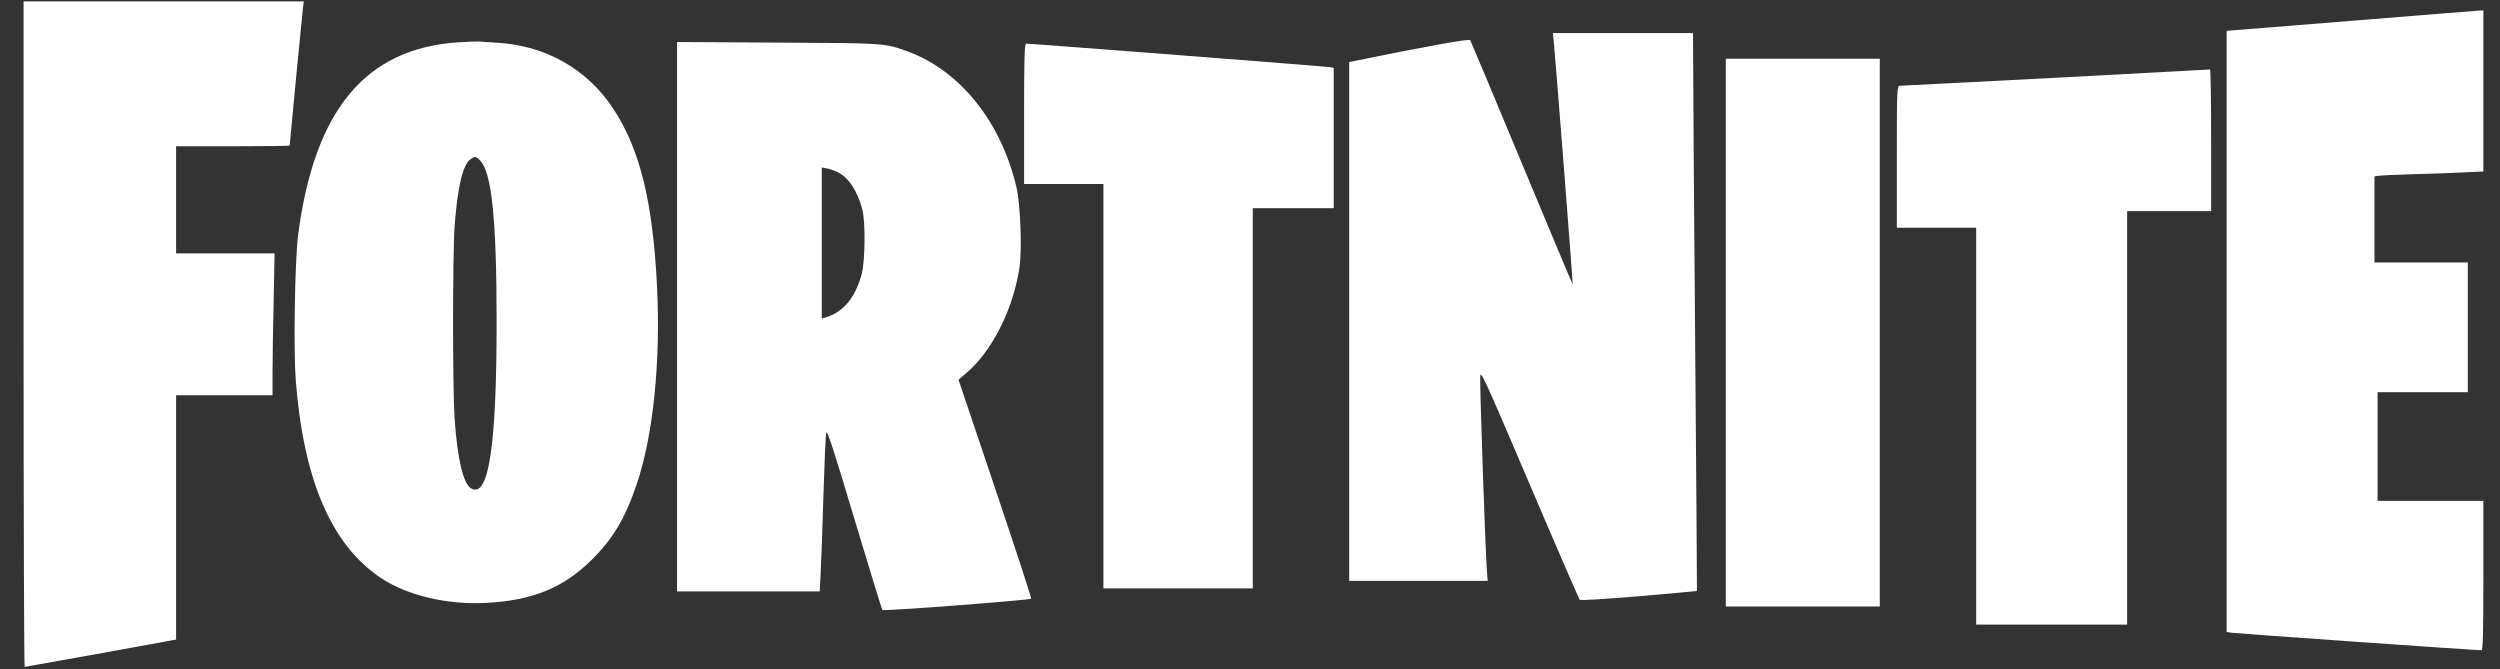 <svg width="71" height="19" viewBox="0 0 71 19" fill="none" xmlns="http://www.w3.org/2000/svg">
<rect x="0" y="0" width="71" height="19" fill="#333333" stroke="none"/>
<g opacity="1">
<path d="M0.67 9.489C0.67 14.687 0.684 18.939 0.701 18.939C0.728 18.939 4.329 18.291 4.771 18.206L5.001 18.163V14.692V11.225H6.37H7.74V10.591C7.74 10.243 7.753 9.339 7.771 8.576L7.798 7.197H6.401H5.001V5.675V4.154H6.613C7.502 4.154 8.226 4.145 8.226 4.133C8.226 4.085 8.58 0.426 8.602 0.241L8.628 0.04H4.647H0.67V9.489Z" fill="white"/>
<path d="M66.763 0.593L63.237 0.876V9.412V17.948L63.383 17.97C63.511 17.991 70.338 18.471 70.475 18.467C70.515 18.467 70.528 18.013 70.528 16.346V14.225H69.026H67.523V12.682V11.139H68.805H70.086V9.296V7.454H68.761H67.435V6.232V5.011L67.537 4.994C67.59 4.981 68.04 4.964 68.54 4.947C69.039 4.934 69.689 4.912 69.989 4.895L70.528 4.87V2.585V0.297L70.409 0.301C70.338 0.306 68.699 0.434 66.763 0.593Z" fill="white"/>
<path d="M44.127 1.184C44.172 1.613 44.675 8.071 44.666 8.08C44.662 8.088 44.013 6.541 43.222 4.643C42.435 2.744 41.772 1.172 41.755 1.142C41.728 1.094 40.509 1.313 38.507 1.724L38.317 1.763V9.129V16.496H40.283H42.25L42.227 16.188C42.183 15.613 42.02 10.865 42.038 10.677C42.051 10.509 42.183 10.801 43.438 13.741C44.198 15.527 44.843 17.006 44.861 17.032C44.888 17.057 45.502 17.019 46.544 16.933C47.45 16.856 48.193 16.787 48.193 16.783C48.197 16.779 48.175 13.689 48.144 9.918C48.113 6.147 48.087 2.586 48.087 1.999L48.082 0.94H46.094H44.101L44.127 1.184Z" fill="white"/>
<path d="M13.021 1.201C10.379 1.372 8.925 3.125 8.466 6.682C8.373 7.419 8.333 9.922 8.399 10.796C8.62 13.633 9.411 15.475 10.816 16.414C11.572 16.915 12.708 17.185 13.83 17.121C15.107 17.052 15.977 16.701 16.759 15.943C17.4 15.321 17.749 14.738 18.085 13.744C18.553 12.356 18.765 10.281 18.659 8.122C18.54 5.705 18.165 4.201 17.391 3.048C16.653 1.951 15.487 1.295 14.126 1.214C13.909 1.201 13.68 1.188 13.618 1.179C13.556 1.175 13.291 1.184 13.021 1.201ZM13.644 4.569C13.967 4.908 14.104 6.258 14.104 9.146C14.104 12.703 13.874 14.181 13.37 13.864C13.154 13.723 12.99 13.033 12.911 11.889C12.853 11.053 12.853 7.226 12.911 6.425C12.995 5.293 13.145 4.668 13.37 4.518C13.494 4.432 13.516 4.436 13.644 4.569Z" fill="white"/>
<path d="M19.228 8.992V16.796H21.257H23.28L23.307 16.252C23.325 15.948 23.36 14.962 23.386 14.053C23.413 13.145 23.448 12.348 23.466 12.284C23.488 12.194 23.678 12.772 24.261 14.726C24.685 16.136 25.043 17.306 25.061 17.323C25.096 17.362 29.241 17.045 29.285 17.002C29.298 16.985 28.839 15.583 28.264 13.878L27.222 10.784L27.443 10.595C28.176 9.974 28.781 8.774 28.954 7.587C29.029 7.068 28.98 5.783 28.865 5.307C28.424 3.443 27.253 1.994 25.759 1.454C25.11 1.223 25.163 1.227 22.092 1.21L19.228 1.193V8.992ZM23.784 4.887C24.098 5.037 24.354 5.423 24.491 5.954C24.584 6.31 24.57 7.437 24.469 7.797C24.279 8.474 23.943 8.868 23.439 9.018L23.338 9.044V6.901V4.754L23.483 4.784C23.559 4.797 23.696 4.844 23.784 4.887Z" fill="white"/>
<path d="M29.084 3.233V5.226H30.211H31.337V10.968V16.711H33.458H35.579V11.311V5.912H36.728H37.877V3.919V1.926L37.78 1.909C37.687 1.888 29.261 1.236 29.141 1.24C29.097 1.24 29.084 1.669 29.084 3.233Z" fill="white"/>
<path d="M49.012 9.446V17.224H51.199H53.386V9.446V1.668H51.199H49.012V9.446Z" fill="white"/>
<path d="M58.377 2.209C55.982 2.333 53.989 2.436 53.95 2.436C53.875 2.44 53.87 2.564 53.87 4.454V6.468H54.997H56.124V12.104V17.739H58.267H60.41V11.868V5.997H61.603H62.796V3.983C62.796 2.873 62.782 1.973 62.765 1.973C62.743 1.977 60.772 2.08 58.377 2.209Z" fill="white"/>
</g>
</svg>